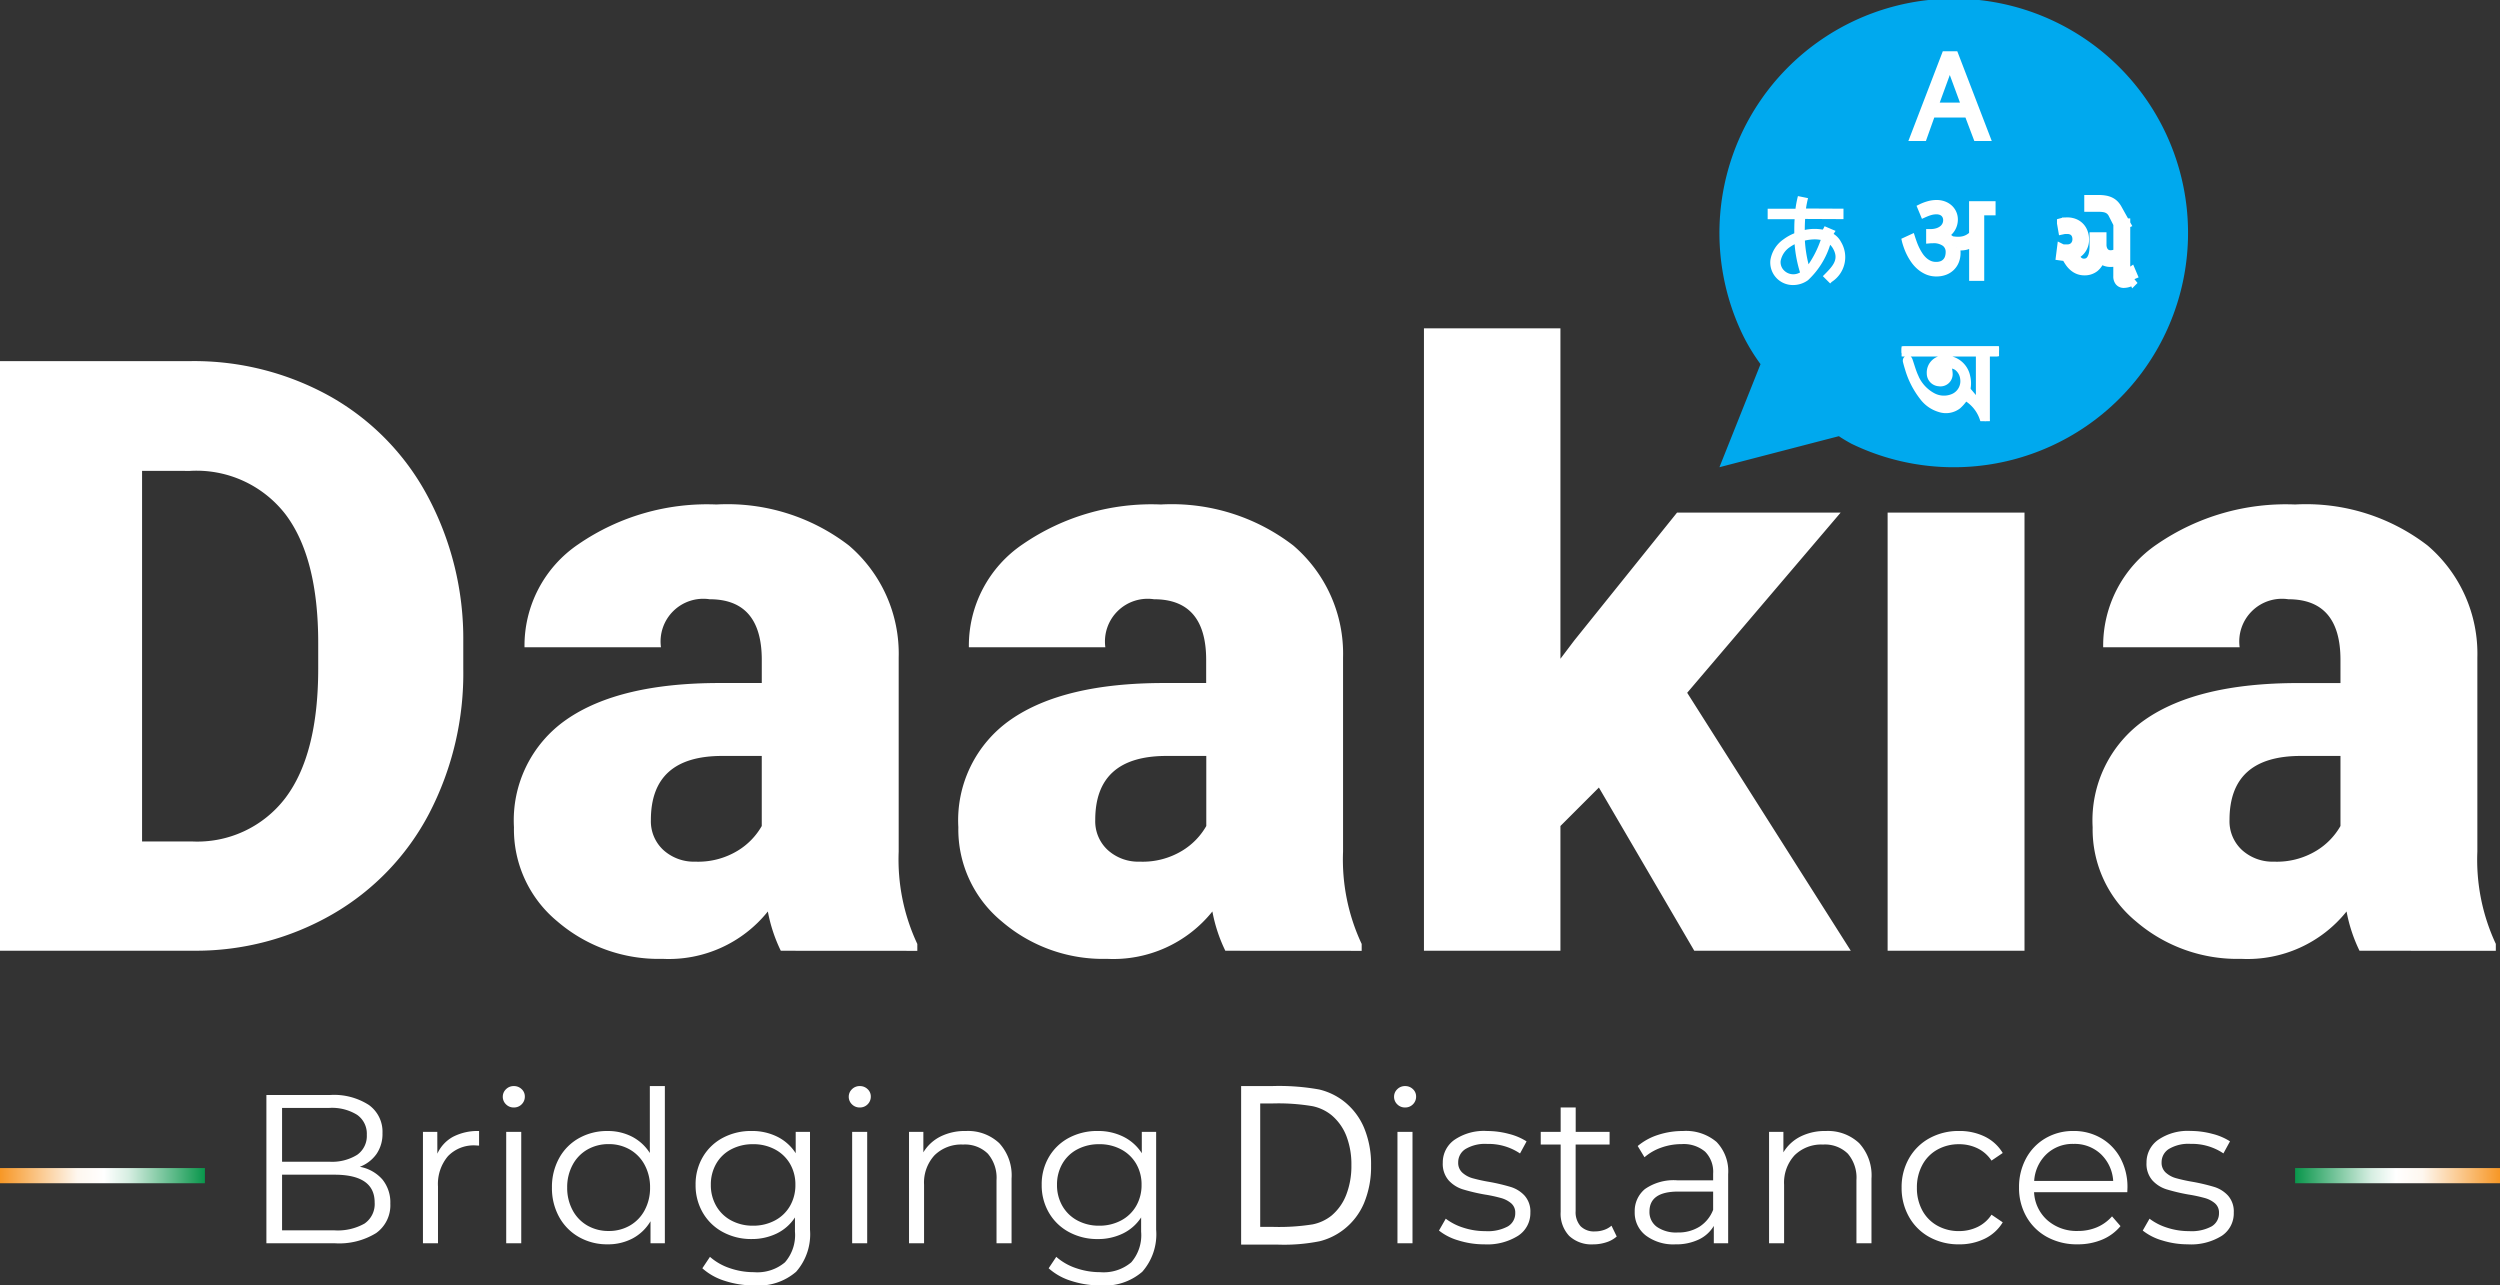 <svg xmlns="http://www.w3.org/2000/svg" xmlns:xlink="http://www.w3.org/1999/xlink" width="122" height="62.729" viewBox="0 0 122 62.729"><rect x="0" y="0" width="122" height="62.729" fill="#333333" stroke="none"/><defs><clipPath id="a"><rect width="4.755" height="3.654" fill="none" stroke="#fff" stroke-width="0.3"/></clipPath><linearGradient id="b" x1="1" y1="0.5" x2="0" y2="0.5" gradientUnits="objectBoundingBox"><stop offset="0" stop-color="#f79726"/><stop offset="0.378" stop-color="#fef7ef"/><stop offset="0.508" stop-color="#fff"/><stop offset="0.626" stop-color="#d7eee2"/><stop offset="1" stop-color="#09964b"/></linearGradient><linearGradient id="c" x1="0" x2="1" xlink:href="#b"/></defs><g transform="translate(-255 -13.999)"><path d="M4.4-31.165V-59.939h9.269A13.634,13.634,0,0,1,20.53-58.21a12.155,12.155,0,0,1,4.753,4.881,14.738,14.738,0,0,1,1.729,7.065v1.324a14.823,14.823,0,0,1-1.67,7.085,12.207,12.207,0,0,1-4.7,4.9,13.334,13.334,0,0,1-6.769,1.788Zm6.937-23.418V-36.5h2.411a5.4,5.4,0,0,0,4.585-2.124q1.6-2.124,1.6-6.314v-1.245q0-4.17-1.6-6.284a5.49,5.49,0,0,0-4.664-2.115Zm31.17,23.418a7.519,7.519,0,0,1-.632-1.917A6.193,6.193,0,0,1,36.74-30.77,7.587,7.587,0,0,1,31.6-32.6a5.819,5.819,0,0,1-2.115-4.595,5.98,5.98,0,0,1,2.569-5.257q2.569-1.779,7.47-1.779h2.055V-45.36q0-2.959-2.549-2.959a2.084,2.084,0,0,0-2.371,2.343H30a5.97,5.97,0,0,1,2.638-5.033,11.087,11.087,0,0,1,6.729-1.934,9.721,9.721,0,0,1,6.462,2,6.94,6.94,0,0,1,2.431,5.474v9.466a9.694,9.694,0,0,0,.909,4.506v.336Zm-4.17-4.348a3.715,3.715,0,0,0,2.065-.534,3.344,3.344,0,0,0,1.176-1.206v-3.419H39.645q-3.478,0-3.478,3.122a1.906,1.906,0,0,0,.613,1.472A2.217,2.217,0,0,0,38.341-35.513ZM64.2-31.165a7.52,7.52,0,0,1-.632-1.917,6.193,6.193,0,0,1-5.138,2.312A7.587,7.587,0,0,1,53.286-32.6a5.819,5.819,0,0,1-2.115-4.595,5.98,5.98,0,0,1,2.569-5.257q2.569-1.779,7.47-1.779h2.055V-45.36q0-2.959-2.549-2.959a2.084,2.084,0,0,0-2.371,2.343h-6.66a5.97,5.97,0,0,1,2.638-5.033,11.087,11.087,0,0,1,6.729-1.934,9.721,9.721,0,0,1,6.462,2,6.94,6.94,0,0,1,2.431,5.474v9.466a9.694,9.694,0,0,0,.909,4.506v.336Zm-4.17-4.348a3.715,3.715,0,0,0,2.065-.534,3.344,3.344,0,0,0,1.176-1.206v-3.419H61.33q-3.478,0-3.478,3.122a1.906,1.906,0,0,0,.613,1.472A2.217,2.217,0,0,0,60.025-35.513Zm22.4-3.617-1.877,1.877v6.087h-6.66V-61.54h6.66v16.126l.672-.889,5.02-6.245h7.984l-7.49,8.794,7.984,12.589H87.085ZM103.2-31.165h-6.68V-52.548h6.68Zm16.348,0a7.519,7.519,0,0,1-.632-1.917,6.193,6.193,0,0,1-5.138,2.312,7.587,7.587,0,0,1-5.138-1.828,5.819,5.819,0,0,1-2.115-4.595,5.98,5.98,0,0,1,2.569-5.257q2.569-1.779,7.47-1.779h2.055V-45.36q0-2.959-2.549-2.959a2.084,2.084,0,0,0-2.371,2.343h-6.66a5.97,5.97,0,0,1,2.638-5.033,11.087,11.087,0,0,1,6.729-1.934,9.721,9.721,0,0,1,6.462,2,6.94,6.94,0,0,1,2.431,5.474v9.466A9.694,9.694,0,0,0,126.2-31.5v.336Zm-4.17-4.348a3.715,3.715,0,0,0,2.065-.534,3.344,3.344,0,0,0,1.176-1.206v-3.419h-1.937q-3.478,0-3.478,3.122a1.907,1.907,0,0,0,.613,1.472A2.217,2.217,0,0,0,115.374-35.513Z" transform="translate(250.596 91.561)" fill="#fff"/><g transform="translate(338.908 13.999)"><path d="M6.445,21.656s-.383-.208-.615-.37C5.823,21.286,0,22.8,0,22.8L2.006,17.77a9.327,9.327,0,0,1-.86-1.414,11.434,11.434,0,1,1,5.3,5.3Z" transform="translate(0 0)" fill="#00a9ee"/><path d="M.945-7.189q.04.125.093.272a3.017,3.017,0,0,0,.126.3,2.692,2.692,0,0,0,.165.291,1.306,1.306,0,0,0,.21.25.984.984,0,0,0,.261.174.762.762,0,0,0,.319.065.751.751,0,0,0,.292-.05A.522.522,0,0,0,2.6-6.027a.517.517,0,0,0,.107-.2.852.852,0,0,0,.033-.239.511.511,0,0,0-.2-.427.916.916,0,0,0-.572-.154l-.09,0-.09.008v-.4l.038,0h.02a1.08,1.08,0,0,0,.33-.046.741.741,0,0,0,.243-.126.532.532,0,0,0,.149-.186.513.513,0,0,0,.05-.223.453.453,0,0,0-.037-.188.4.4,0,0,0-.1-.138.42.42,0,0,0-.151-.084.627.627,0,0,0-.191-.028,1,1,0,0,0-.138.009,1.176,1.176,0,0,0-.141.029,1.631,1.631,0,0,0-.158.052q-.084.032-.19.08l-.151-.364a2.266,2.266,0,0,1,.4-.153,1.486,1.486,0,0,1,.39-.052,1,1,0,0,1,.354.061.861.861,0,0,1,.281.169.763.763,0,0,1,.184.256.779.779,0,0,1,.066.321.874.874,0,0,1-.454.764v.011a1.021,1.021,0,0,1,.3.183q.077.013.163.021t.158.008a1.226,1.226,0,0,0,.157-.011.875.875,0,0,0,.169-.04.916.916,0,0,0,.175-.082,1.048,1.048,0,0,0,.179-.138V-8.8h.993v.39H4.322v3.2H3.886V-6.86l-.011,0a.9.9,0,0,1-.284.133,1.167,1.167,0,0,1-.273.032q-.045,0-.093,0l-.1-.009,0,.011a.741.741,0,0,1,.042.268,1.083,1.083,0,0,1-.072.4.914.914,0,0,1-.206.317.932.932,0,0,1-.324.208,1.16,1.16,0,0,1-.426.074,1.123,1.123,0,0,1-.455-.089,1.446,1.446,0,0,1-.366-.23,1.675,1.675,0,0,1-.285-.317,2.794,2.794,0,0,1-.21-.354A2.987,2.987,0,0,1,.68-6.763Q.624-6.924.6-7.03Z" transform="translate(8.45 18.767)" fill="#fff" stroke="#fff" stroke-linecap="round" stroke-width="0.3"/><path d="M3.959-15.96l.284-.2.144.34a1.2,1.2,0,0,1-.254.123.728.728,0,0,1-.234.044.238.238,0,0,1-.2-.084.362.362,0,0,1-.067-.232v-.768a1.2,1.2,0,0,1-.186.045,1.237,1.237,0,0,1-.2.016.676.676,0,0,1-.283-.058.653.653,0,0,1-.221-.163h0a.887.887,0,0,1-.285.473.745.745,0,0,1-.481.159.777.777,0,0,1-.272-.046.8.8,0,0,1-.233-.135,1.113,1.113,0,0,1-.2-.219,2.243,2.243,0,0,1-.175-.3q-.073,0-.137-.007t-.12-.015l.038-.3A.9.9,0,0,0,1-17.275l.138,0a.531.531,0,0,0,.205-.039.459.459,0,0,0,.158-.107.481.481,0,0,0,.1-.159.532.532,0,0,0,.036-.2.6.6,0,0,0-.035-.208.45.45,0,0,0-.1-.16.432.432,0,0,0-.155-.1.554.554,0,0,0-.2-.036q-.057,0-.112,0a.633.633,0,0,0-.1.013l-.051-.294a.7.7,0,0,1,.119-.022q.061-.006.124-.006a.884.884,0,0,1,.373.072.732.732,0,0,1,.256.19.767.767,0,0,1,.147.267,1,1,0,0,1,.047.305.823.823,0,0,1-.039.254.767.767,0,0,1-.108.215.753.753,0,0,1-.166.167.742.742,0,0,1-.213.109,1.064,1.064,0,0,0,.232.322.435.435,0,0,0,.3.111.454.454,0,0,0,.2-.045.432.432,0,0,0,.165-.148.807.807,0,0,0,.112-.268,1.732,1.732,0,0,0,.04-.406v-.419H2.8v.34a.676.676,0,0,0,.041.254.485.485,0,0,0,.106.165.374.374,0,0,0,.142.09.466.466,0,0,0,.151.027.686.686,0,0,0,.211-.031.674.674,0,0,0,.184-.094v-1.428h.324ZM2.673-19.687a1.705,1.705,0,0,1,.32.027.893.893,0,0,1,.243.081.7.7,0,0,1,.183.135.929.929,0,0,1,.139.19l.4.717-.267.117-.3-.591a.629.629,0,0,0-.124-.175.573.573,0,0,0-.16-.109.726.726,0,0,0-.2-.056,1.6,1.6,0,0,0-.232-.016h-.46v-.32Z" transform="translate(15.839 29.453)" fill="#fff" stroke="#fff" stroke-width="0.5"/><path d="M75.859,240.584c0-.009.094-.148.094-.148l-.536-.228s-.077.173-.1.164a2.3,2.3,0,0,0-.867.017c0-.2.008-.374.017-.536l1.872.009v-.51l-1.83-.009a5.016,5.016,0,0,1,.1-.506l-.493-.1a4.991,4.991,0,0,0-.119.617H72.639v.51h1.316c-.017.2-.017.442-.017.689a2.381,2.381,0,0,0-.519.289,1.525,1.525,0,0,0-.646,1.012,1.1,1.1,0,0,0,1.105,1.224,1.233,1.233,0,0,0,.731-.238,3.957,3.957,0,0,0,1.08-1.726.861.861,0,0,1,.111.136c.332.536.076.85-.383,1.309l-.085.085.357.357.077-.077a1.437,1.437,0,0,0,.459-1.939A1.036,1.036,0,0,0,75.859,240.584Zm-2.449,1.752a.565.565,0,0,1-.136-.442,1.053,1.053,0,0,1,.442-.663,2.214,2.214,0,0,1,.238-.145,6.329,6.329,0,0,0,.264,1.377A.639.639,0,0,1,73.411,242.336Zm1.224-.272a6.264,6.264,0,0,1-.179-1.156,2.274,2.274,0,0,1,.468-.059,1.6,1.6,0,0,1,.289.025h.017A5.03,5.03,0,0,1,74.635,242.064Zm0,0" transform="translate(-70.285 -229.168)" fill="#fff"/><path d="M3.849-9.919H3.32l-.433-1.145H1.155L.747-9.919H.215L1.781-14h.5ZM2.73-11.495l-.641-1.74a1.666,1.666,0,0,1-.063-.273H2.015a1.526,1.526,0,0,1-.066.273l-.635,1.74Z" transform="translate(9.223 16.651)" fill="#fff" stroke="#fff" stroke-width="0.3"/><g transform="translate(8.89 16.901)"><g transform="translate(0)" clip-path="url(#a)"><path d="M3.775,2.771q0-.371,0-.741,0-.783,0-1.566c0-.115,0-.115-.112-.115H.121C0,.349,0,.349,0,.23,0,0,0,0,.228,0h4.4c.128,0,.128,0,.128.128,0,.221,0,.221-.218.221H4.278c-.12,0-.12,0-.12.116q0,.65,0,1.3,0,.892,0,1.784c0,.041.021.1-.053.1S4,3.646,3.974,3.57a1.869,1.869,0,0,0-.766-1.017c-.088-.062-.086-.056-.152.026a2.148,2.148,0,0,1-.294.329.976.976,0,0,1-.9.155,1.6,1.6,0,0,1-.834-.578A4.151,4.151,0,0,1,.308,1.071C.273.961.242.849.214.738.192.651.244.591.331.607c.022,0,.046.04.055.066.092.261.162.531.275.782a1.909,1.909,0,0,0,.874.97,1.141,1.141,0,0,0,1.006.028.834.834,0,0,0,.466-.887.8.8,0,0,0-.252-.492A.545.545,0,0,0,2.389.93c-.1,0-.112.023-.093.117a1.315,1.315,0,0,1,.046.307.445.445,0,0,1-.519.445.474.474,0,0,1-.444-.474A.68.68,0,0,1,2.093.6,1.086,1.086,0,0,1,3.2,1.48,1.362,1.362,0,0,1,3.224,2a.232.232,0,0,0,.06.206c.16.184.312.376.467.564h.023" transform="translate(0 0)" fill="#fff" stroke="#fff" stroke-width="0.3"/></g></g></g><g transform="translate(255 68.809)"><path d="M-16973.045-9189.355h10v-.74h-10Z" transform="translate(17085.045 9192.287)" fill="url(#b)"/><path d="M-16963.045-9189.355h-10v-.74h10Z" transform="translate(16973.045 9192.287)" fill="url(#c)"/></g><g transform="translate(239.597 67)"><path d="M5.585-2.739a1.919,1.919,0,0,1,1.1.615A1.774,1.774,0,0,1,7.074-.94,1.666,1.666,0,0,1,6.386.492a3.43,3.43,0,0,1-2.031.5H1.026V-6.244H4.148a3.141,3.141,0,0,1,1.876.486,1.6,1.6,0,0,1,.667,1.375A1.724,1.724,0,0,1,6.4-3.365,1.766,1.766,0,0,1,5.585-2.739ZM1.791-5.613v2.626H4.1a2.326,2.326,0,0,0,1.354-.336A1.121,1.121,0,0,0,5.926-4.3a1.121,1.121,0,0,0-.476-.977A2.326,2.326,0,0,0,4.1-5.613ZM4.345.362A2.66,2.66,0,0,0,5.813.032,1.154,1.154,0,0,0,6.309-1q0-1.354-1.964-1.354H1.791V.362ZM9.369-3.38a1.779,1.779,0,0,1,.77-.827,2.617,2.617,0,0,1,1.266-.279v.713l-.176-.01a1.737,1.737,0,0,0-1.344.527A2.1,2.1,0,0,0,9.4-1.778V.993H8.666V-4.445h.7Zm3.36-1.065h.734V.993h-.734ZM13.1-5.634a.52.52,0,0,1-.383-.155.508.508,0,0,1-.155-.372.5.5,0,0,1,.155-.362.52.52,0,0,1,.383-.155.529.529,0,0,1,.383.15.479.479,0,0,1,.155.357.52.52,0,0,1-.155.383A.52.52,0,0,1,13.1-5.634Zm7.371-1.044V.993h-.7V-.082A2.239,2.239,0,0,1,18.9.755a2.562,2.562,0,0,1-1.225.289A2.76,2.76,0,0,1,16.285.693a2.512,2.512,0,0,1-.972-.982,2.9,2.9,0,0,1-.352-1.437,2.9,2.9,0,0,1,.352-1.437,2.477,2.477,0,0,1,.972-.977,2.793,2.793,0,0,1,1.385-.346,2.571,2.571,0,0,1,1.194.274,2.263,2.263,0,0,1,.874.8V-6.678ZM17.733.393A2.032,2.032,0,0,0,18.761.13a1.872,1.872,0,0,0,.724-.75,2.282,2.282,0,0,0,.264-1.106,2.282,2.282,0,0,0-.264-1.106,1.872,1.872,0,0,0-.724-.75,2.032,2.032,0,0,0-1.029-.264,2.052,2.052,0,0,0-1.039.264,1.872,1.872,0,0,0-.724.75,2.282,2.282,0,0,0-.264,1.106A2.282,2.282,0,0,0,15.97-.62a1.872,1.872,0,0,0,.724.75A2.052,2.052,0,0,0,17.733.393Zm9.821-4.838V.331a2.769,2.769,0,0,1-.677,2.052,2.8,2.8,0,0,1-2.042.667A4.562,4.562,0,0,1,23.4,2.828a2.945,2.945,0,0,1-1.1-.615l.372-.558a2.793,2.793,0,0,0,.956.548,3.57,3.57,0,0,0,1.184.2,2.089,2.089,0,0,0,1.52-.481A2.024,2.024,0,0,0,26.82.424V-.268a2.212,2.212,0,0,1-.894.786A2.765,2.765,0,0,1,24.7.786,2.891,2.891,0,0,1,23.31.45a2.481,2.481,0,0,1-.982-.941,2.645,2.645,0,0,1-.357-1.37,2.618,2.618,0,0,1,.357-1.365,2.465,2.465,0,0,1,.977-.93,2.919,2.919,0,0,1,1.4-.331,2.758,2.758,0,0,1,1.251.279,2.254,2.254,0,0,1,.9.806V-4.445ZM24.773.135a2.229,2.229,0,0,0,1.065-.253,1.83,1.83,0,0,0,.739-.708,2.024,2.024,0,0,0,.264-1.034,2,2,0,0,0-.264-1.029,1.849,1.849,0,0,0-.734-.7,2.221,2.221,0,0,0-1.07-.253,2.236,2.236,0,0,0-1.06.248,1.8,1.8,0,0,0-.734.7,2.024,2.024,0,0,0-.264,1.034,2.024,2.024,0,0,0,.264,1.034,1.838,1.838,0,0,0,.734.708A2.2,2.2,0,0,0,24.773.135Zm4.838-4.58h.734V.993h-.734Zm.372-1.189a.52.52,0,0,1-.383-.155.508.508,0,0,1-.155-.372.5.5,0,0,1,.155-.362.52.52,0,0,1,.383-.155.529.529,0,0,1,.383.15.479.479,0,0,1,.155.357.52.52,0,0,1-.155.383A.52.52,0,0,1,29.984-5.634Zm5.179,1.148a2.222,2.222,0,0,1,1.628.594,2.322,2.322,0,0,1,.6,1.732V.993h-.734V-2.088a1.8,1.8,0,0,0-.424-1.292,1.592,1.592,0,0,0-1.21-.445,1.858,1.858,0,0,0-1.39.522,1.972,1.972,0,0,0-.512,1.442V.993h-.734V-4.445h.7v1a2.042,2.042,0,0,1,.832-.77A2.664,2.664,0,0,1,35.163-4.486Zm9.284.041V.331a2.769,2.769,0,0,1-.677,2.052,2.8,2.8,0,0,1-2.042.667A4.562,4.562,0,0,1,40.3,2.828a2.945,2.945,0,0,1-1.1-.615l.372-.558a2.793,2.793,0,0,0,.956.548,3.57,3.57,0,0,0,1.184.2,2.089,2.089,0,0,0,1.52-.481A2.024,2.024,0,0,0,43.713.424V-.268a2.212,2.212,0,0,1-.894.786,2.765,2.765,0,0,1-1.225.269A2.891,2.891,0,0,1,40.2.45a2.481,2.481,0,0,1-.982-.941,2.645,2.645,0,0,1-.357-1.37,2.618,2.618,0,0,1,.357-1.365,2.465,2.465,0,0,1,.977-.93,2.919,2.919,0,0,1,1.4-.331,2.758,2.758,0,0,1,1.251.279,2.254,2.254,0,0,1,.9.806V-4.445ZM41.666.135a2.229,2.229,0,0,0,1.065-.253,1.83,1.83,0,0,0,.739-.708,2.024,2.024,0,0,0,.264-1.034,2,2,0,0,0-.264-1.029,1.848,1.848,0,0,0-.734-.7,2.221,2.221,0,0,0-1.07-.253,2.236,2.236,0,0,0-1.06.248,1.8,1.8,0,0,0-.734.7,2.024,2.024,0,0,0-.264,1.034,2.024,2.024,0,0,0,.264,1.034,1.838,1.838,0,0,0,.734.708A2.2,2.2,0,0,0,41.666.135Zm14.556-4.58h.734V.993h-.734Zm.372-1.189a.52.52,0,0,1-.383-.155.508.508,0,0,1-.155-.372.5.5,0,0,1,.155-.362.52.52,0,0,1,.383-.155.529.529,0,0,1,.383.15.479.479,0,0,1,.155.357.52.52,0,0,1-.155.383A.52.52,0,0,1,56.594-5.634Zm3.867,6.679A4.175,4.175,0,0,1,59.194.853a2.724,2.724,0,0,1-.946-.481l.331-.579a2.786,2.786,0,0,0,.858.439A3.409,3.409,0,0,0,60.513.4a2.053,2.053,0,0,0,1.1-.233.74.74,0,0,0,.357-.656.59.59,0,0,0-.2-.47,1.3,1.3,0,0,0-.5-.258,7.079,7.079,0,0,0-.8-.171,9.127,9.127,0,0,1-1.065-.253,1.565,1.565,0,0,1-.687-.439,1.222,1.222,0,0,1-.284-.858,1.345,1.345,0,0,1,.569-1.117A2.553,2.553,0,0,1,60.6-4.486a4.106,4.106,0,0,1,1.055.14,2.9,2.9,0,0,1,.868.367l-.32.589a2.745,2.745,0,0,0-1.6-.465,1.858,1.858,0,0,0-1.06.248.76.76,0,0,0-.357.651.643.643,0,0,0,.2.5,1.24,1.24,0,0,0,.5.274,8.091,8.091,0,0,0,.827.181,9.514,9.514,0,0,1,1.044.248,1.534,1.534,0,0,1,.672.424,1.166,1.166,0,0,1,.279.827A1.315,1.315,0,0,1,62.11.626,2.826,2.826,0,0,1,60.461,1.045ZM66.922.662a1.39,1.39,0,0,1-.512.284,2.061,2.061,0,0,1-.636.1A1.594,1.594,0,0,1,64.6.631a1.58,1.58,0,0,1-.414-1.168V-3.825h-.972v-.62h.972V-5.634h.734v1.189h1.654v.62H64.917V-.578a1.027,1.027,0,0,0,.243.739.922.922,0,0,0,.7.253A1.35,1.35,0,0,0,66.3.342a1.092,1.092,0,0,0,.367-.207Zm3.236-5.148a2.3,2.3,0,0,1,1.633.532,2.057,2.057,0,0,1,.569,1.577V.993h-.7V.145a1.683,1.683,0,0,1-.729.662,2.551,2.551,0,0,1-1.142.238A2.237,2.237,0,0,1,68.339.611,1.4,1.4,0,0,1,67.8-.537a1.39,1.39,0,0,1,.5-1.117,2.454,2.454,0,0,1,1.6-.424h1.727v-.331a1.394,1.394,0,0,0-.393-1.07,1.622,1.622,0,0,0-1.148-.367,2.917,2.917,0,0,0-.992.171,2.5,2.5,0,0,0-.817.47l-.331-.548a2.934,2.934,0,0,1,.992-.543A3.864,3.864,0,0,1,70.158-4.486ZM69.9.466A1.934,1.934,0,0,0,70.965.181a1.7,1.7,0,0,0,.662-.822V-1.53H69.92q-1.4,0-1.4.972a.889.889,0,0,0,.362.75A1.647,1.647,0,0,0,69.9.466Zm7.226-4.952a2.222,2.222,0,0,1,1.628.594,2.322,2.322,0,0,1,.6,1.732V.993h-.734V-2.088A1.8,1.8,0,0,0,78.2-3.38a1.592,1.592,0,0,0-1.21-.445A1.858,1.858,0,0,0,75.6-3.3,1.972,1.972,0,0,0,75.09-1.86V.993h-.734V-4.445h.7v1a2.042,2.042,0,0,1,.832-.77A2.664,2.664,0,0,1,77.126-4.486Zm6.5,5.531A2.93,2.93,0,0,1,82.187.693a2.545,2.545,0,0,1-1-.987,2.843,2.843,0,0,1-.362-1.432,2.815,2.815,0,0,1,.362-1.427,2.554,2.554,0,0,1,1-.982,2.93,2.93,0,0,1,1.442-.352,2.793,2.793,0,0,1,1.256.274,2.086,2.086,0,0,1,.874.8l-.548.372a1.714,1.714,0,0,0-.682-.6,2.025,2.025,0,0,0-.9-.2,2.13,2.13,0,0,0-1.06.264,1.853,1.853,0,0,0-.734.75,2.282,2.282,0,0,0-.264,1.106,2.274,2.274,0,0,0,.264,1.111,1.861,1.861,0,0,0,.734.744,2.13,2.13,0,0,0,1.06.264,2.069,2.069,0,0,0,.9-.2,1.676,1.676,0,0,0,.682-.6l.548.372a2.079,2.079,0,0,1-.879.8A2.8,2.8,0,0,1,83.629,1.045ZM91.838-1.5H87.289a1.943,1.943,0,0,0,.651,1.37,2.162,2.162,0,0,0,1.489.522,2.346,2.346,0,0,0,.93-.181,2.032,2.032,0,0,0,.734-.532l.414.476a2.329,2.329,0,0,1-.9.662,3.06,3.06,0,0,1-1.194.227A3.019,3.019,0,0,1,87.925.688,2.572,2.572,0,0,1,86.917-.3a2.815,2.815,0,0,1-.362-1.427A2.914,2.914,0,0,1,86.9-3.153a2.508,2.508,0,0,1,.951-.982,2.655,2.655,0,0,1,1.359-.352,2.628,2.628,0,0,1,1.354.352,2.492,2.492,0,0,1,.941.977,2.942,2.942,0,0,1,.341,1.432ZM89.212-3.856a1.849,1.849,0,0,0-1.318.5,1.969,1.969,0,0,0-.6,1.308h3.856a1.969,1.969,0,0,0-.6-1.308A1.863,1.863,0,0,0,89.212-3.856Zm5.593,4.9A4.175,4.175,0,0,1,93.538.853a2.724,2.724,0,0,1-.946-.481l.331-.579a2.786,2.786,0,0,0,.858.439A3.409,3.409,0,0,0,94.856.4a2.053,2.053,0,0,0,1.1-.233.74.74,0,0,0,.357-.656.59.59,0,0,0-.2-.47,1.3,1.3,0,0,0-.5-.258,7.079,7.079,0,0,0-.8-.171,9.126,9.126,0,0,1-1.065-.253,1.565,1.565,0,0,1-.688-.439,1.222,1.222,0,0,1-.284-.858,1.345,1.345,0,0,1,.569-1.117,2.553,2.553,0,0,1,1.582-.434,4.106,4.106,0,0,1,1.055.14,2.9,2.9,0,0,1,.868.367l-.321.589a2.745,2.745,0,0,0-1.6-.465,1.858,1.858,0,0,0-1.06.248.76.76,0,0,0-.357.651.643.643,0,0,0,.2.5,1.24,1.24,0,0,0,.5.274,8.092,8.092,0,0,0,.827.181,9.516,9.516,0,0,1,1.044.248,1.534,1.534,0,0,1,.672.424,1.166,1.166,0,0,1,.279.827A1.315,1.315,0,0,1,96.454.626,2.826,2.826,0,0,1,94.8,1.045Z" transform="translate(27.377 6.678)" fill="#fff"/><path d="M1.79-.278h.587A10.457,10.457,0,0,0,4.353-.4a2.157,2.157,0,0,0,.914-.425A2.5,2.5,0,0,0,5.991-1.85,3.87,3.87,0,0,0,6.24-3.285a3.839,3.839,0,0,0-.246-1.43,2.514,2.514,0,0,0-.727-1.017,2.173,2.173,0,0,0-.928-.436A10.063,10.063,0,0,0,2.376-6.3H1.79ZM.859.589V-7.148H2.345a11.044,11.044,0,0,1,2.323.166,3.144,3.144,0,0,1,1.181.558A3.239,3.239,0,0,1,6.858-5.114,4.616,4.616,0,0,1,7.2-3.274a4.614,4.614,0,0,1-.341,1.831A3.2,3.2,0,0,1,5.849-.135,3.157,3.157,0,0,1,4.694.423,8.838,8.838,0,0,1,2.677.589H.859Z" transform="translate(75.111 7.148)" fill="#fff"/></g></g></svg>